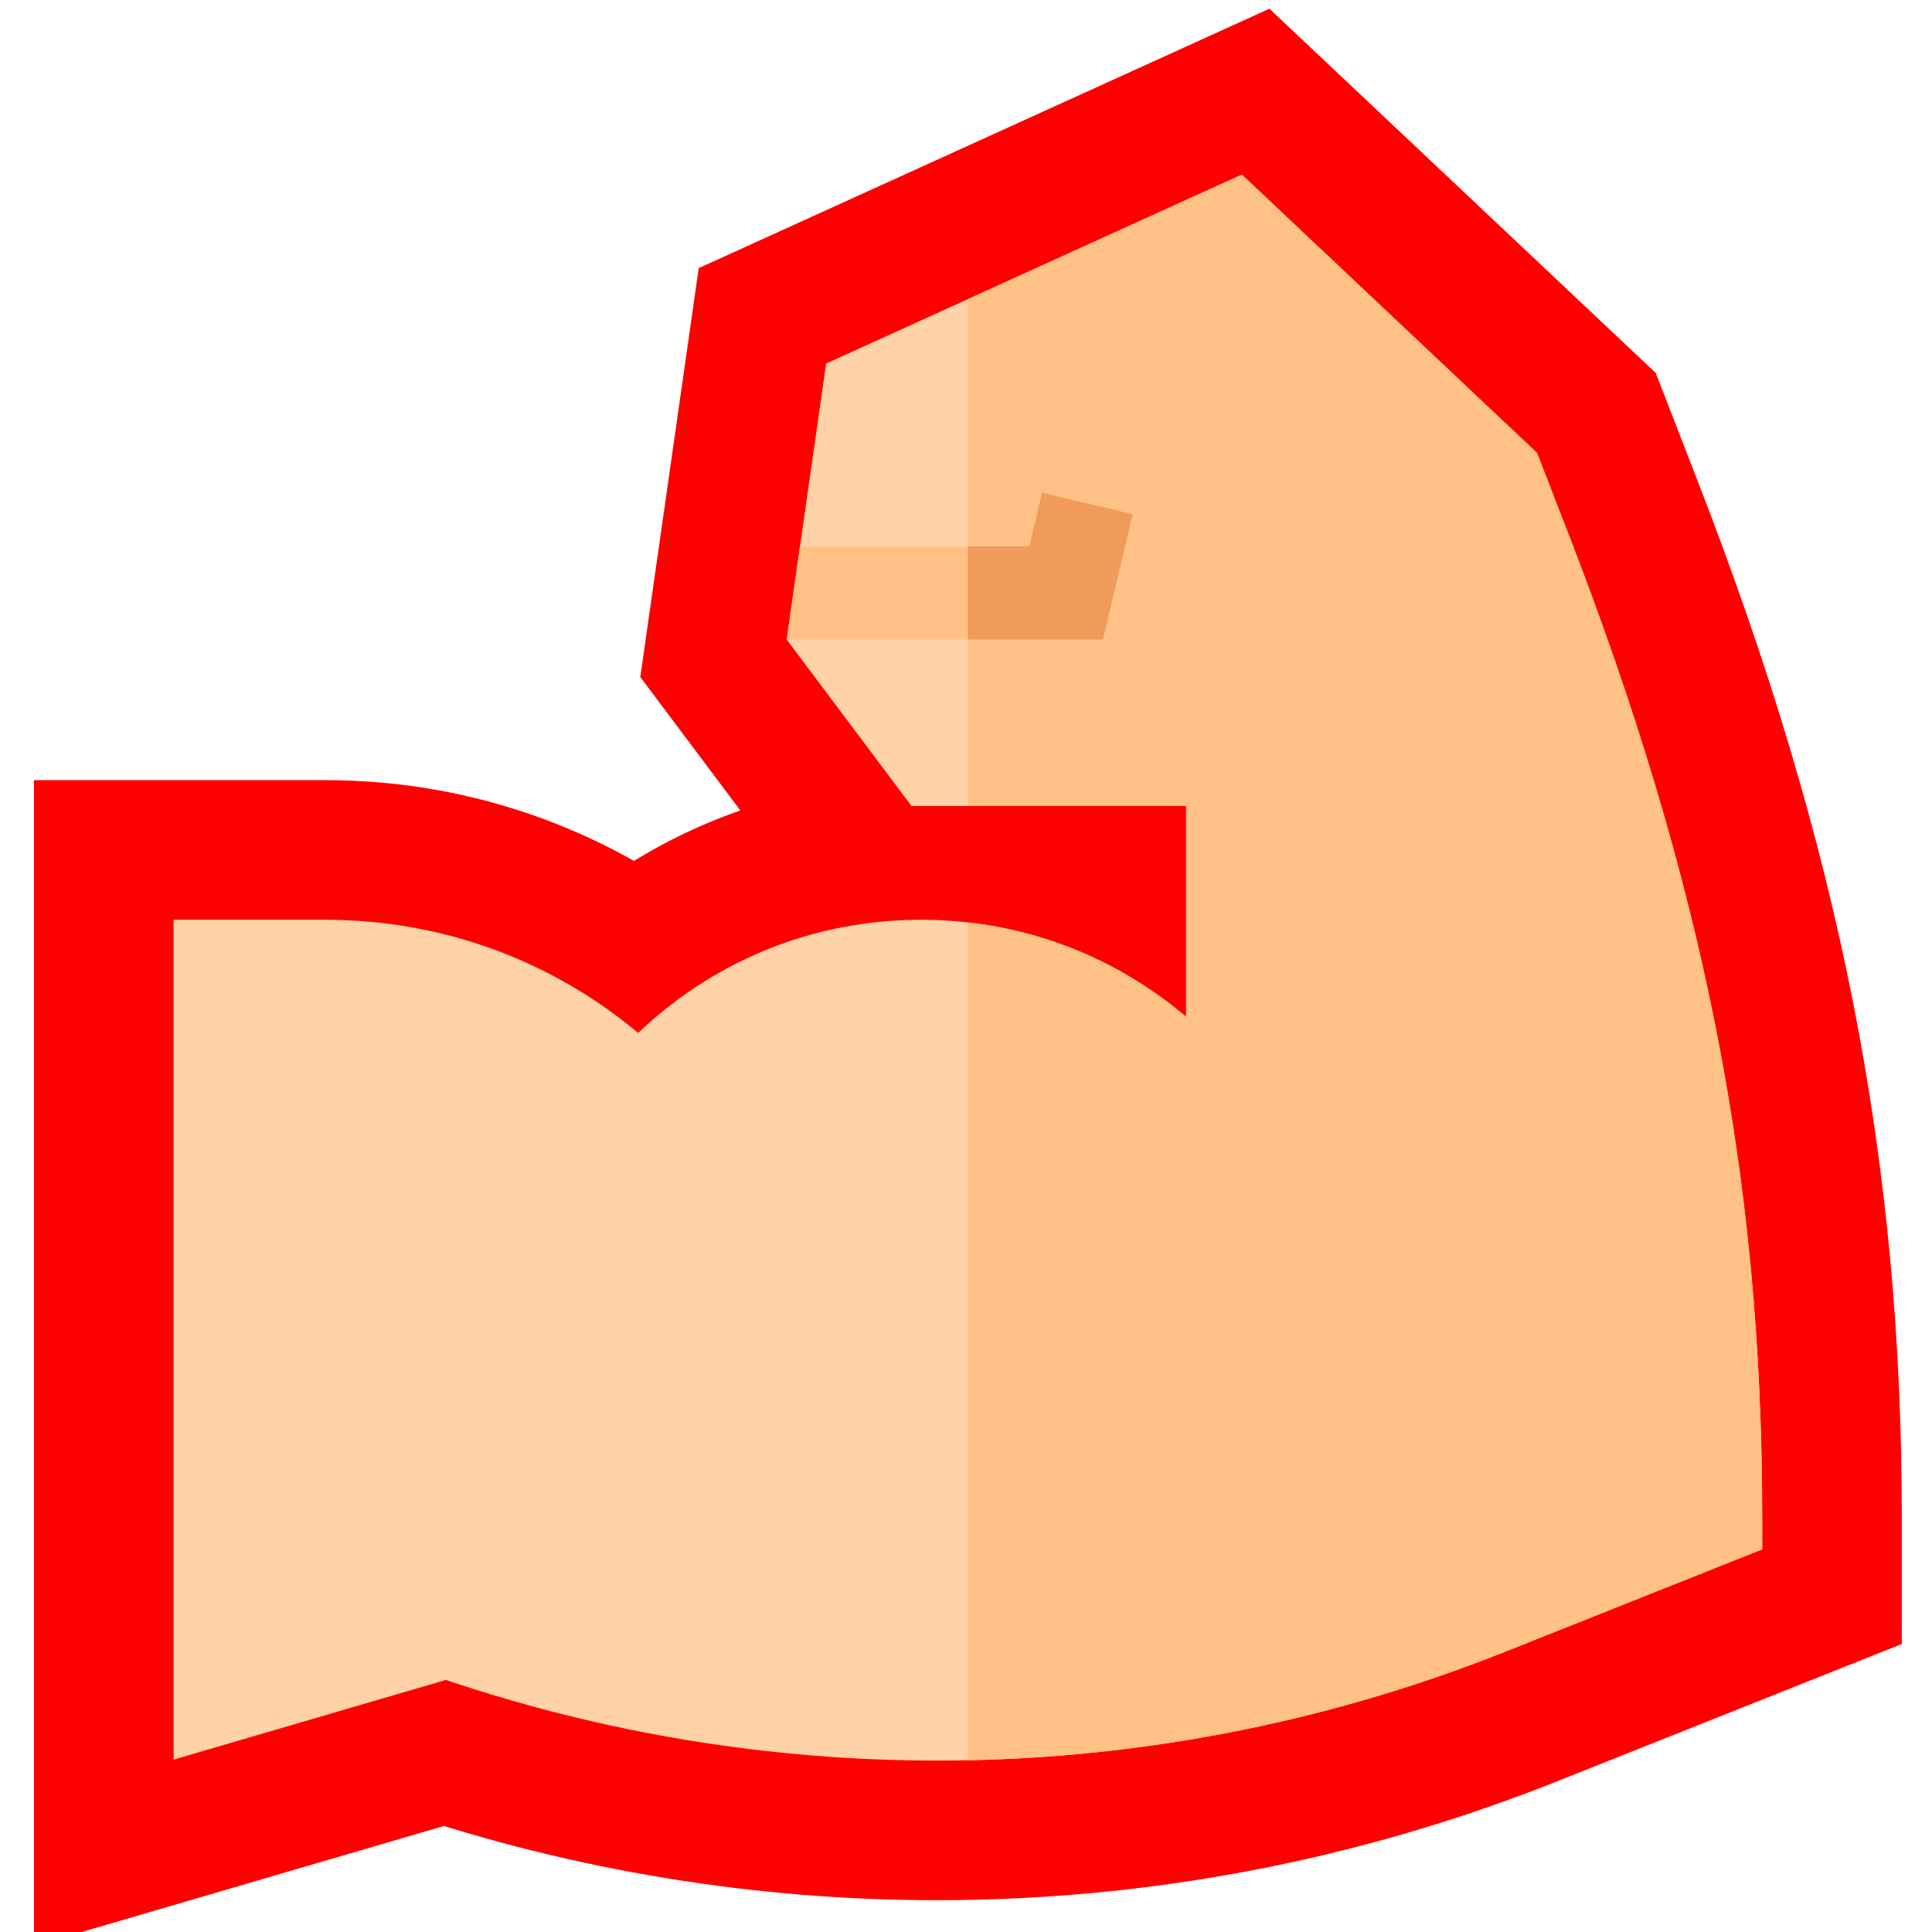 <svg xmlns="http://www.w3.org/2000/svg" viewBox="0 0 512 512" width="512" height="512">
	<style>
		tspan { white-space:pre }
		.shp0 { fill: #ffd2a7;stroke: #ff0000;paint-order:stroke fill markers;stroke-width: 74 } 
		.shp1 { fill: #ffd2a7 } 
		.shp2 { fill: #ffc186 } 
		.shp3 { fill: #f09b59 } 
	</style>
	<path id="Layer copy" class="shp0" d="M415.5 141.1L407.32 120.02L329.1 46.27L218.93 96.35L208.48 169.49L241.56 213.6L314.33 213.6L314.33 269.47C313.01 268.35 311.67 267.25 310.29 266.19C291.16 251.51 268.27 243.75 244.1 243.75C219.92 243.75 197.03 251.51 177.9 266.19C174.83 268.55 171.91 271.08 169.12 273.74C146.11 254.46 117.03 243.75 86.32 243.75L46 243.75L46 466.32L118.16 445.2C160.41 459.46 204.39 466.57 248.33 466.57C299.53 466.57 350.68 456.92 398.99 437.68L467 410.59L467 402.22C467 312.26 451.6 234.17 415.5 141.1Z" />
	<path id="Layer" class="shp1" d="M415.5 141.1L407.32 120.02L329.1 46.27L218.93 96.35L208.48 169.49L241.56 213.6L314.33 213.6L314.33 269.47C313.01 268.35 311.67 267.25 310.29 266.19C291.16 251.51 268.27 243.75 244.1 243.75C219.92 243.75 197.03 251.51 177.9 266.19C174.83 268.55 171.91 271.08 169.12 273.74C146.11 254.46 117.03 243.75 86.32 243.75L46 243.75L46 466.32L118.16 445.2C160.41 459.46 204.39 466.57 248.33 466.57C299.53 466.57 350.68 456.92 398.99 437.68L467 410.59L467 402.22C467 312.26 451.6 234.17 415.5 141.1Z" />
	<path id="Layer" class="shp2" d="M415.5 141.1L407.32 120.02L329.1 46.27L256.5 79.28L256.5 213.6L314.33 213.6L314.33 269.47C313.01 268.35 311.67 267.25 310.29 266.19C294.47 254.05 276.07 246.65 256.5 244.45L256.5 466.49C304.96 465.51 353.25 455.9 398.99 437.68L467 410.59L467 402.22C467 312.26 451.6 234.17 415.5 141.1Z" />
	<path id="Layer" class="shp2" d="M300.16 136.27L276.16 130.58L272.79 144.8L212.01 144.8L208.49 169.47L292.29 169.47L300.16 136.27Z" />
	<path id="Layer" class="shp3" d="M276.16 130.58L272.79 144.8L256.5 144.8L256.5 169.47L292.29 169.47L300.16 136.27L276.16 130.58Z" />
</svg>